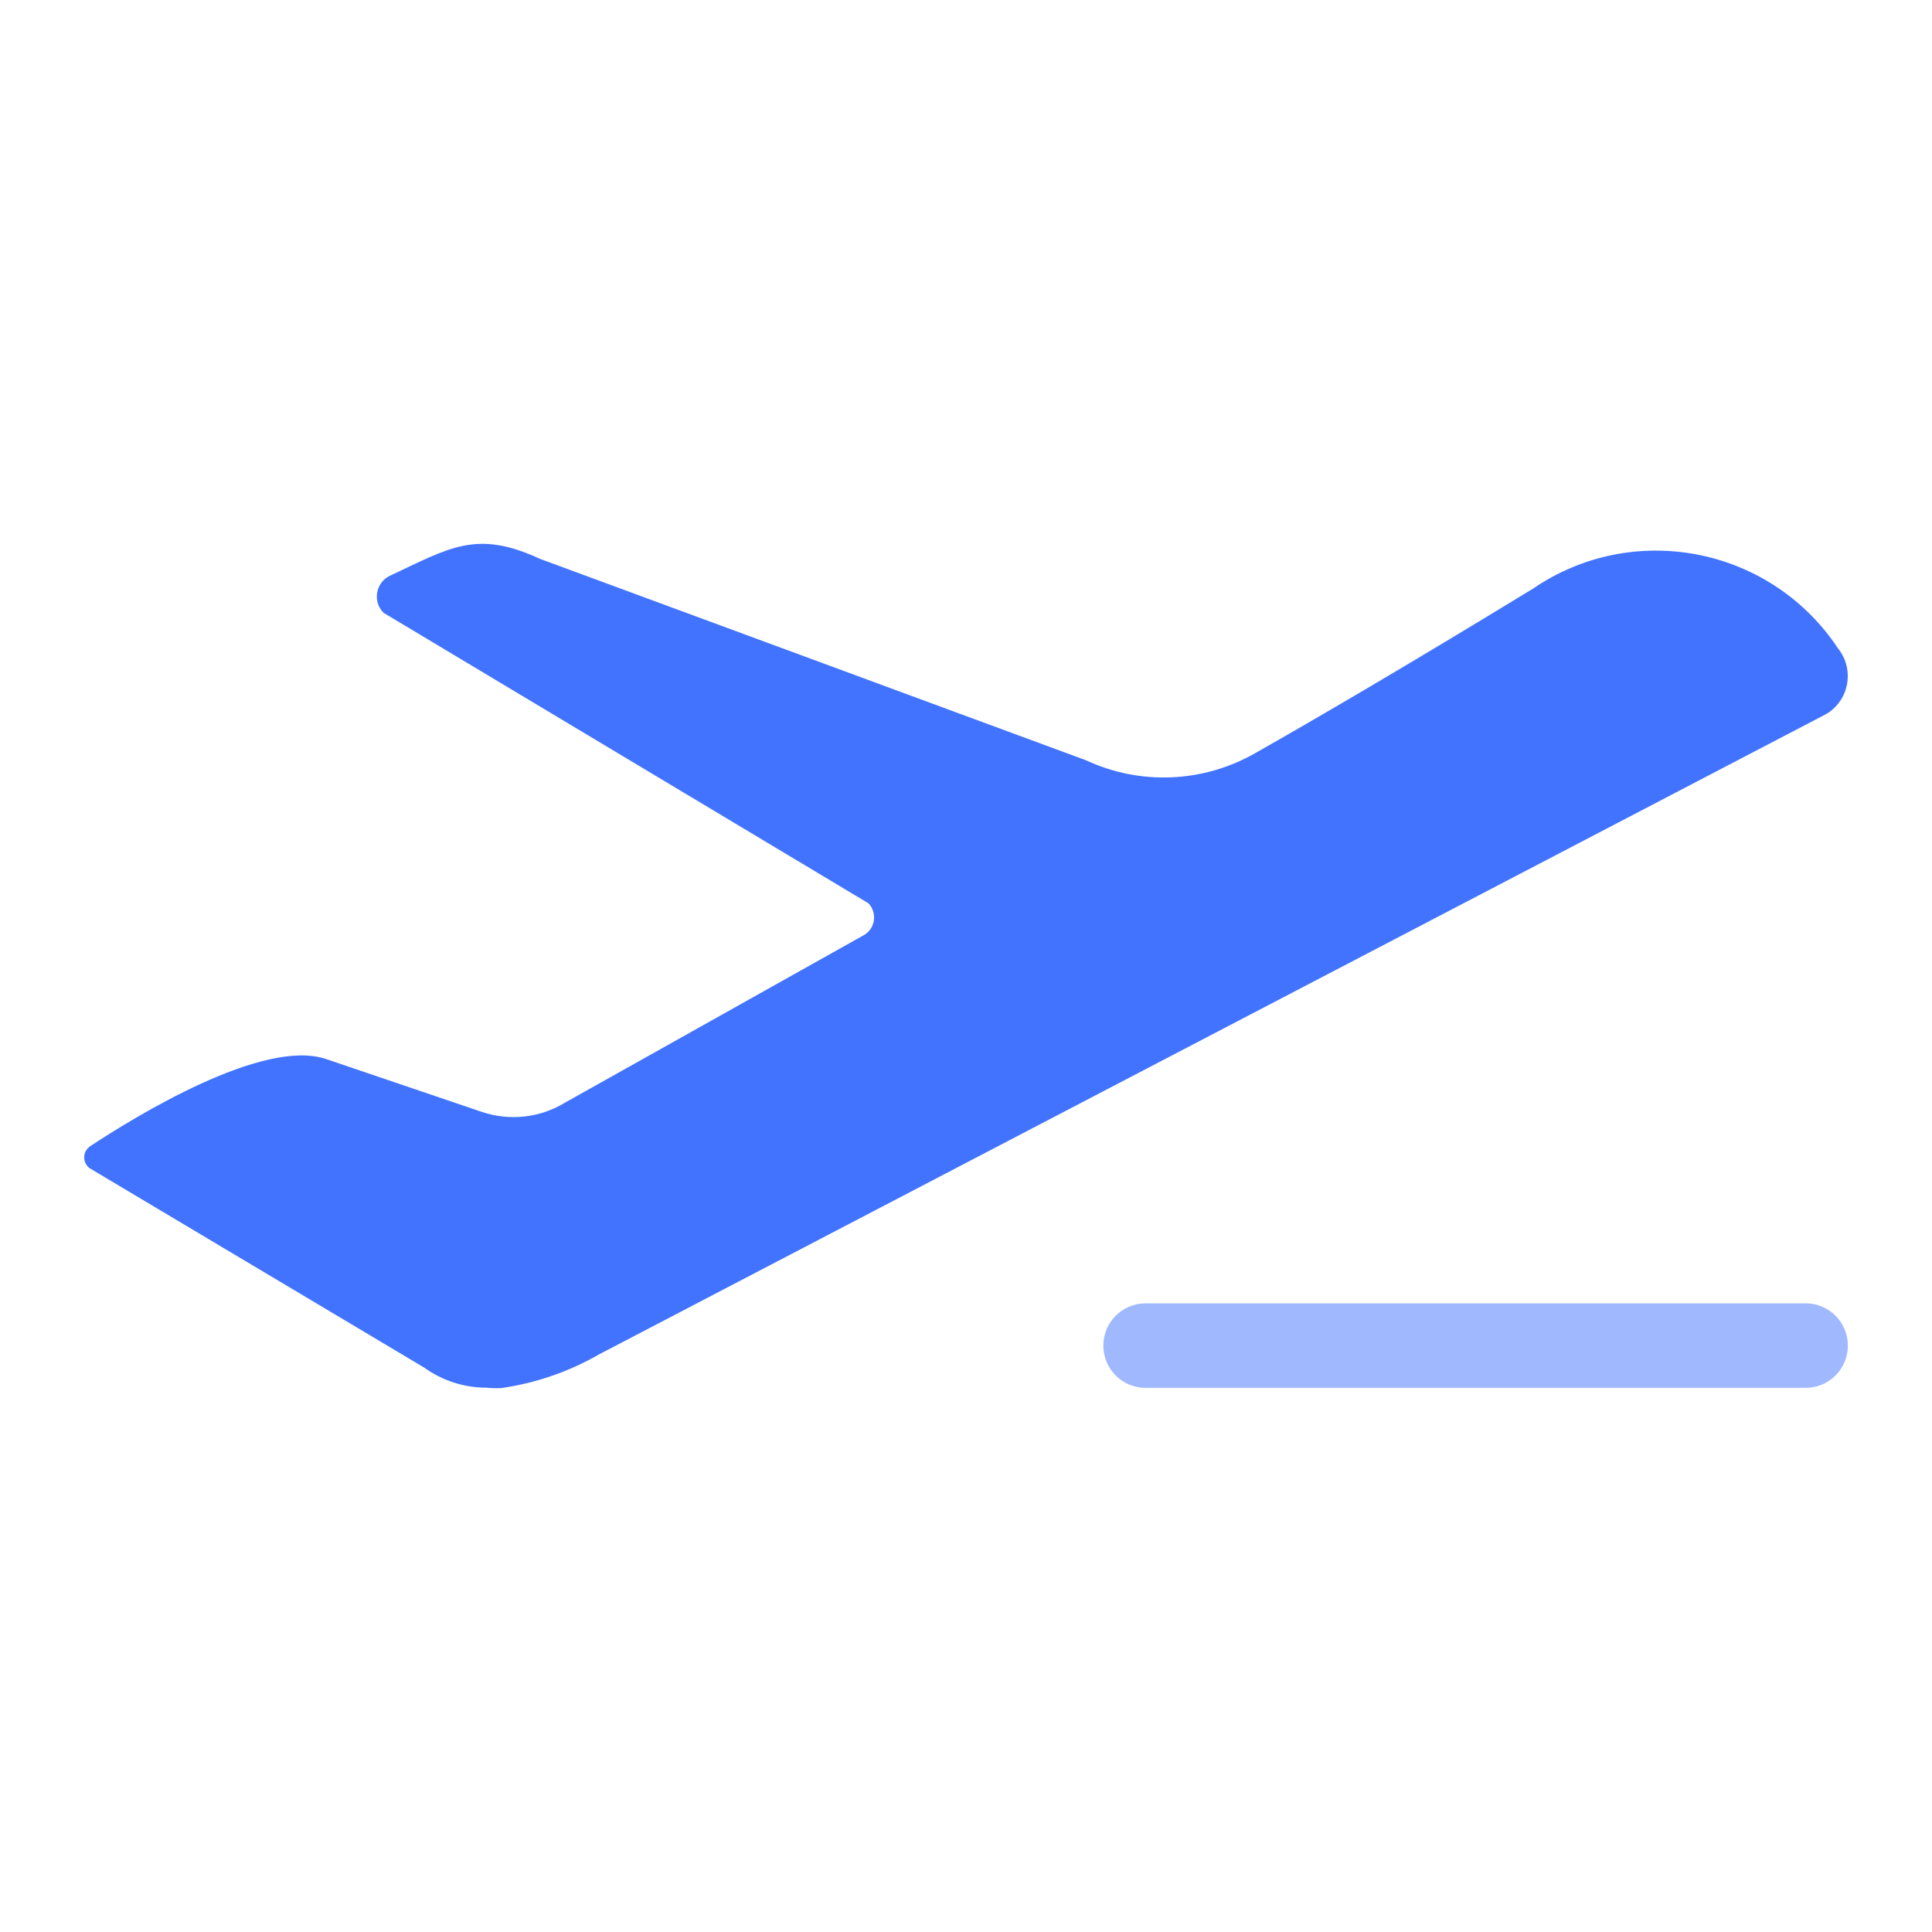 <svg xmlns="http://www.w3.org/2000/svg" viewBox="0 0 1024 1024"><path fill="#4273FE" d="M257.8 735.5c-11.8 0-23.3-3.7-32.9-10.6L47.4 619.1c-3.1-2.4-3.7-6.9-1.3-10 .5-.6 1-1.1 1.7-1.6 23.4-15.4 91.5-57.5 125-46.2l82.5 28c14.7 5 31 3.2 44.2-4.9l158.6-88.9c2.8-1.7 4.7-4.6 5.1-7.9s-.7-6.6-3-8.9L203.3 324.8c-4.8-4.8-4.7-12.5 0-17.3 1-1 2.2-1.8 3.5-2.4 31.3-14.6 45.6-24.6 79.4-8.9L575.7 403c28.6 13.3 61.8 11.9 89.2-3.6 32.1-18.2 80.3-46.3 147.6-87.4 52.7-36 124.6-22.5 160.7 30.2.2.4.5.7.7 1.1 8.3 9.9 7 24.7-2.9 33-1.3 1.1-2.7 2-4.3 2.8L317.6 717.8c-16 9.2-33.6 15.3-51.9 17.9-2.7.1-5.3.1-7.9-.2z"/><path fill="#4273FE" d="M607.2 690.8H957c12.4 0 22.4 10 22.4 22.4 0 12.4-10 22.4-22.4 22.4H607.2c-12.4 0-22.4-10-22.4-22.4 0-12.4 10-22.4 22.4-22.4z" opacity=".5"/></svg>